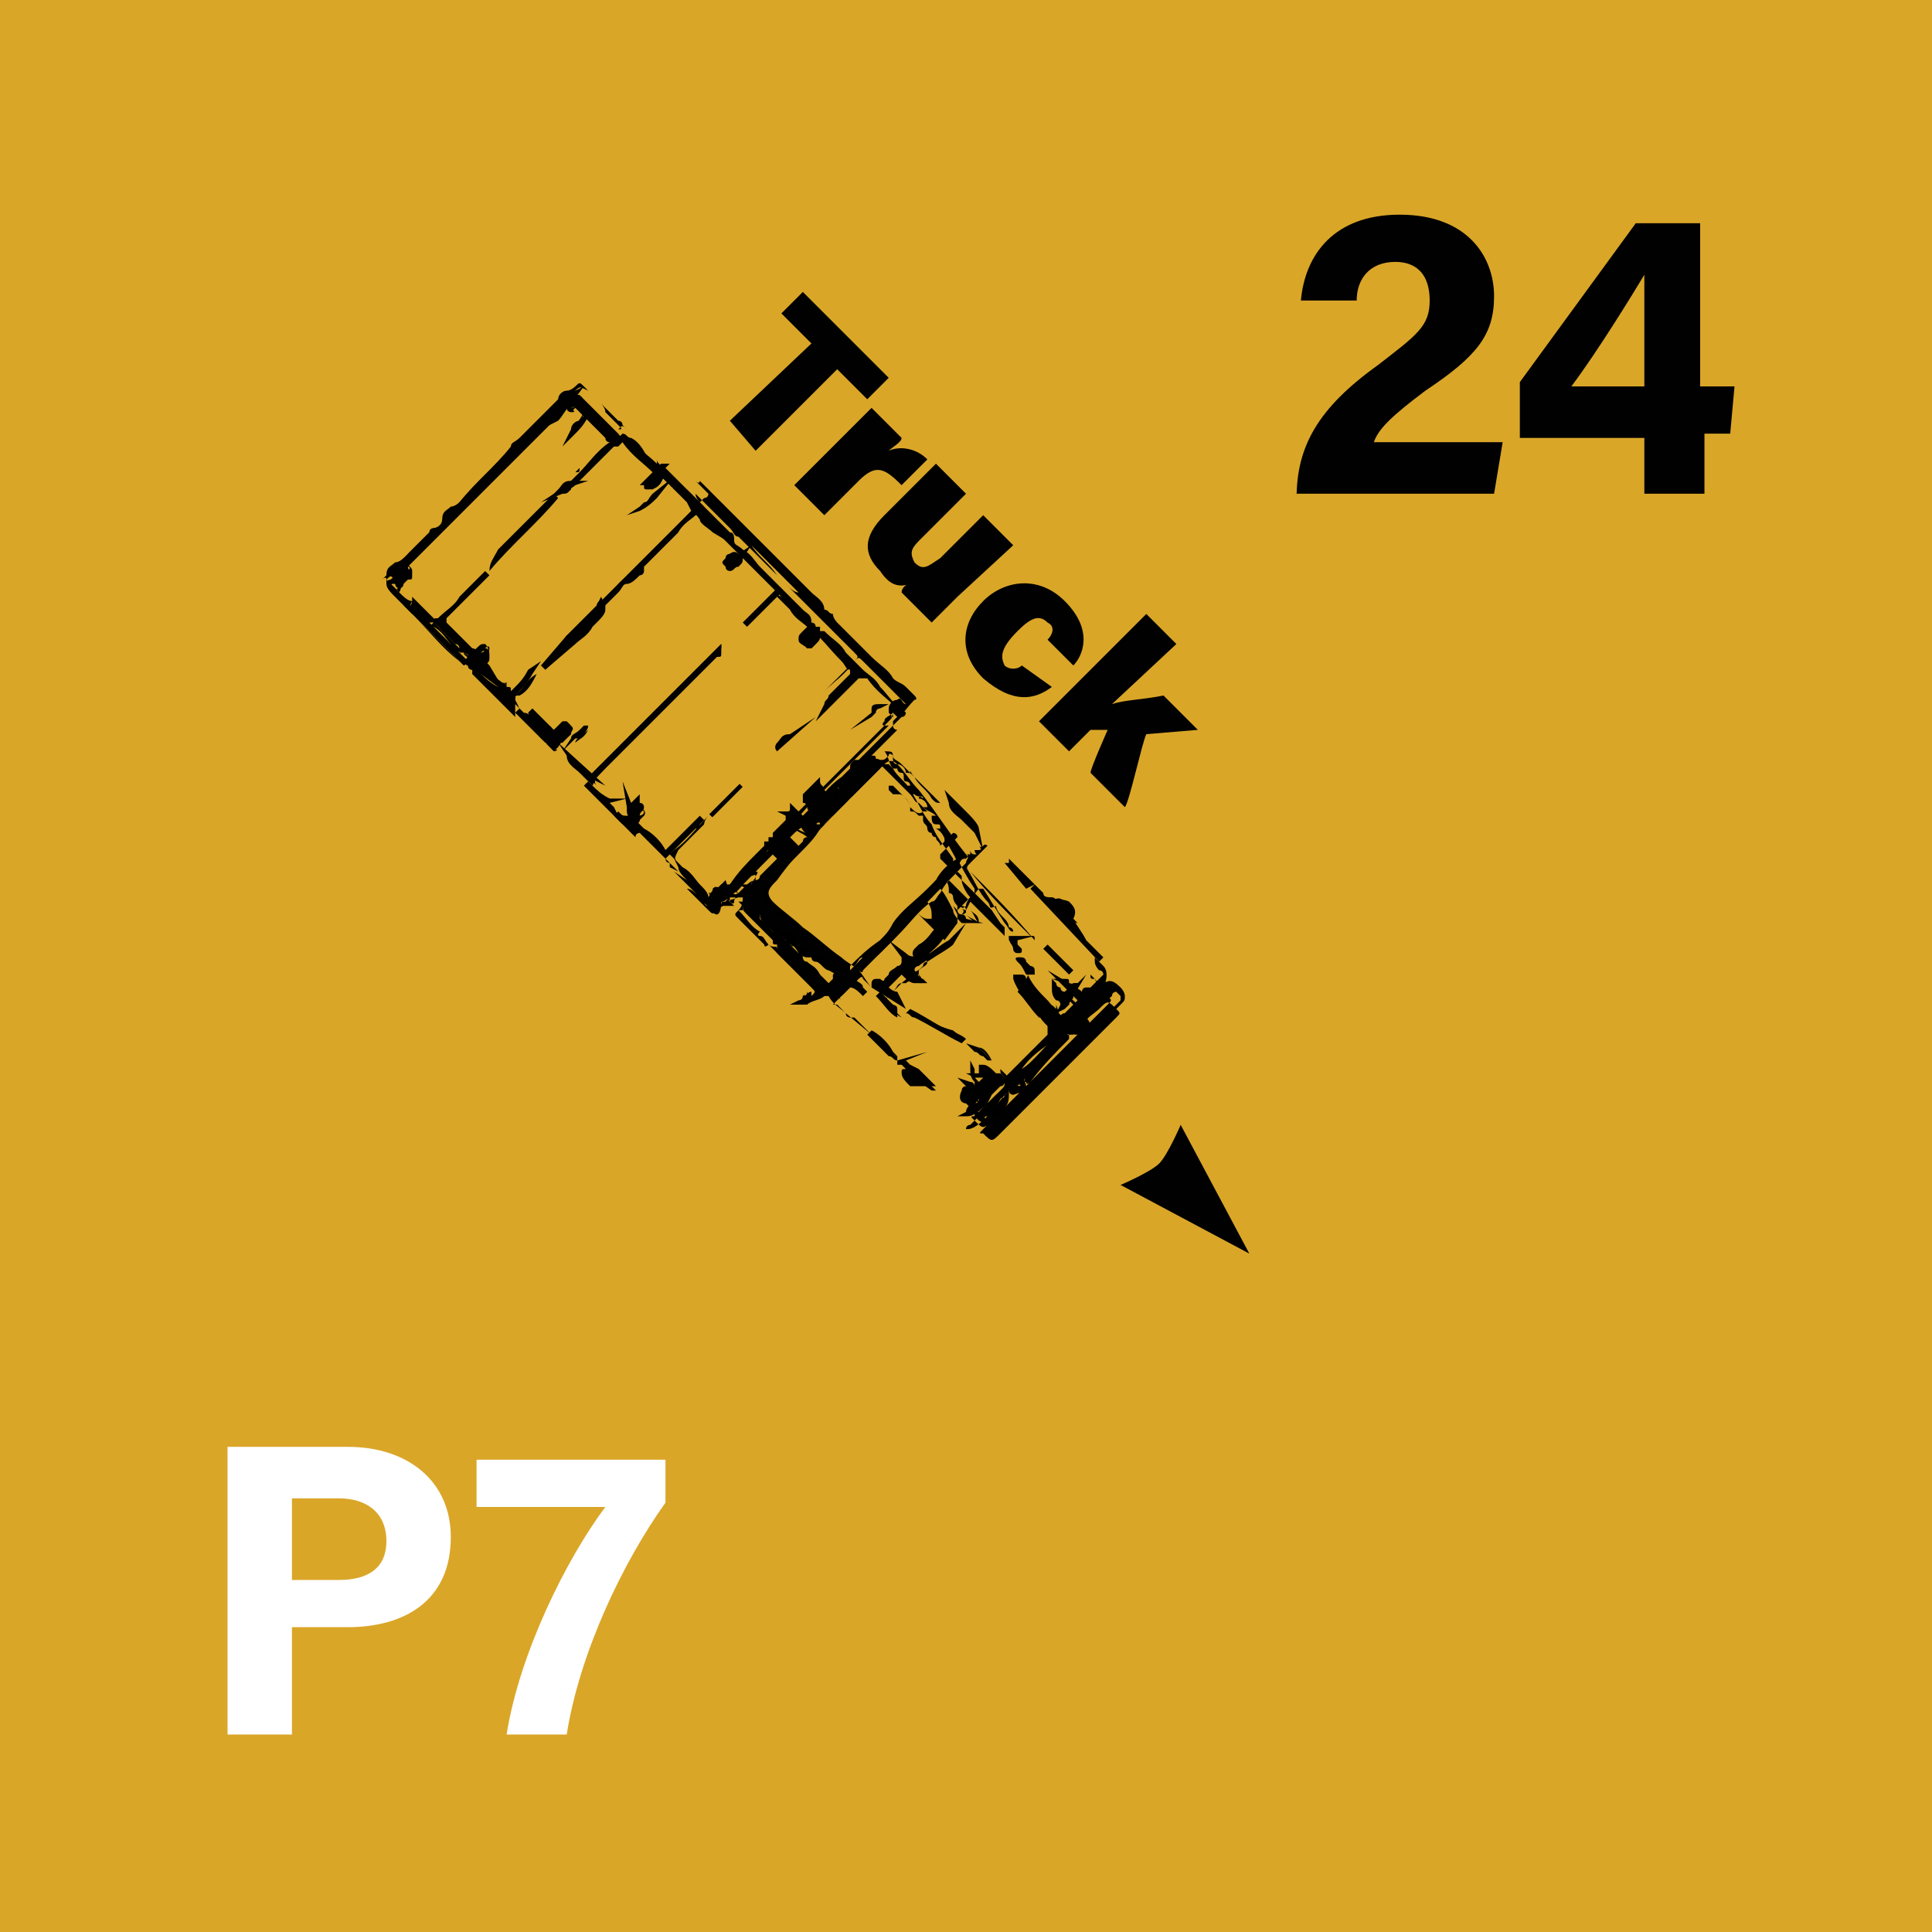<svg version="1.2" baseProfile="tiny" xmlns="http://www.w3.org/2000/svg" viewBox="0 0 45 45" overflow="visible" xml:space="preserve"><path fill="#DAA628" d="M-391.5-4.5h576v99h-576z"/><path fill="none" d="M0 0h45v45H0z"/><path d="M18.7 23.3s.1 0 0 0c.2-.1.3-.1.5-.2l.1-.1c0 .1.1.1.1.1l.4.4.1.1-.3-.3s-.1-.1 0-.1l.4-.4c.1-.1.1 0 .1 0l.2.2c-.1-.1-.2-.3-.3-.4v-.2l.1-.1c-.1 0-.1.1-.2.2 0 0 0 .1-.1.1v-.1c.2-.2.4-.4.7-.6.1-.1.2-.2.3-.4.2-.3.5-.5.8-.8l.2-.2c.1-.2.3-.4.5-.5.1.2.2.4.4.7v.1c-.1.1-.2.2-.2.3-.1.1-.1 0-.2 0h.1s.1 0 .1.1c0 0-.1 0-.1-.1V21c-.1 0-.1.1 0 .1 0 .1.1.1 0 .2.1 0 .1-.1.1 0 .1.1.2.1.3.2 0-.2-.1-.2-.2-.3.1.1.1.2.2.3-.1 0-.2-.1-.3-.2v-.1c.1-.2.2-.4.3-.5h.1c.2.3.3.5.5.8.1.1.1.2.2.2 0 0 0-.1-.1-.1 0 0 0-.1-.1-.2s-.2-.2-.2-.3c-.2.1-.1 0-.2-.1-.2-.2-.3-.5-.5-.8.6.6 1.1 1.1 1.6 1.7 0-.1 0-.1-.1-.1-.5-.5-1-1-1.4-1.5-.1-.1-.1-.1 0-.2l.4-.4c-.1-.1-.1.1-.2 0 0 0 .1.1 0 .1h-.1c0 .1.1.1 0 .1s-.1-.1-.1-.1v.1h-.1s.1 0 0 .1c-.1 0-.1 0-.2.2 0-.2-.1-.3-.2-.5-.1-.1-.1-.3-.3-.4h.1c0-.1 0-.1-.1-.1s-.1-.1-.1-.2h.1c-.1-.1-.2-.1-.3-.2h.1c0-.1-.1-.2-.2-.2 0-.1.1 0 .1 0 0-.1-.1 0-.2-.1-.1 0-.1 0-.1-.1l-.1-.1h.1s0-.1-.1-.1 0-.2-.1-.2-.1-.1-.1-.1h-.1c-.1-.1-.1-.3-.2-.4.2 0 .2 0 .2.2 0 0 0 .1.1.1s.2.1.2.2c.1 0 .1 0 .2.1.1.2.3.3.4.5.1.1.1.1.2.1l-.3-.3-.6-.6c-.1-.1-.2-.1-.2-.2 0 0-.1-.1-.1 0-.1.1-.1.1-.2.1-.2-.1-.2.1-.2.2s-.1.1-.2.2-.2.2-.3.4h-.1c-.1-.1-.2-.1-.2-.2l-.3.3v.1c.1.1.1.2.2.2v.1l-.2.2h-.1s.1 0 0 .1c-.1-.1-.1-.2-.3-.3 0 .1-.1.2-.2.2.1.1.1.2.2.2-.1 0-.2-.1-.3-.1.1.1.2.1.3.2.1 0 .1.1 0 .1l-.1.1c-.1.1-.1.2-.2.2s-.1-.1-.2-.2c-.1 0 0-.1 0-.1l.2-.2-.3.3v.1l.2.2c-.1 0-.2-.1-.2-.2l-.1-.1.2.2s.1.1 0 .1c0 .1-.1 0-.1 0l-.2-.2v.1c.3.3.3.2 0 .5l-.2.2c-.1.1-.1.1-.2.1s0 .1-.1.1c.1 0 .1-.1.2-.1-.1.2-.1.2-.3.2.1 0 0-.1 0-.1 0-.1 0 0 0 0-.1 0-.1-.1-.1.1 0 .1 0 .2-.1.3-.1.1-.1.1 0 .2l.6.6s0 .1.1 0c-.1-.1-.1-.2-.2-.2 0 0-.1 0 0-.1-.2-.1-.3-.3-.5-.5h.1v-.1c.1 0 .1.1.1.1.1.1 0-.1.1 0 0 .1.1.1.1.1h.1c0 .2.2.3.3.4.1.1.2 0 .2.2.1-.1.1 0 .1 0s0 .1.1.1.2.2.2.2.1.1.2.1h.1s0 .1.1.1.2.2.3.2c.2.1.3.2.3.3 0 0 0-.1-.1-.1 0 0 .1.1 0 .1h-.1c0 .1-.1 0-.1 0v.2c-.1 0-.1.1-.2 0s-.2-.1-.3-.3c0-.1-.1-.2-.2-.2s-.1-.2-.2-.2l-.3-.3c0-.1-.1 0-.2-.1l.6.6.4.4c.1.1.1.1 0 .2-.1 0-.1.1-.2.1v-.1c.1-.1 0 0 0 .1 0 0 .1-.1.1-.2.1.2 0 .2-.1.2zm.8-.2c0 .1 0 .1.1.1-.1 0-.1 0-.1-.1 0 0-.1 0 0 0-.2-.1-.1-.1 0 0 0-.1 0-.2 0 0 .1 0 .1 0 .1-.1 0 0-.1 0-.1-.1l.1-.1c0-.1.1 0 .1 0h.1l-.1.1c0 .1-.1 0-.1 0s.1.1 0 .1h-.1s.1.1 0 .1c.1.1.1.1 0 0zm.6-4.8.5-.5c.1-.1.2-.1.3 0 .2.2.3.4.5.6.4.5.7 1 1.1 1.5.1.1 0 .1 0 .2-.6.6-1.2 1.2-1.7 1.8l-.7.7s0 .1-.1 0-.3-.2-.4-.3c-.3-.2-.6-.5-.9-.7-.2-.2-.5-.4-.7-.6 0 0-.1-.1-.1-.2s.1-.2.2-.3c.5-.7 1.2-1.4 2-2.2zm-.4.1c.1.1.2.1.1.2s-.1 0-.1 0c-.1 0-.1-.1-.1-.2v-.1c0-.1 0-.1.1.1-.1-.1 0-.1 0 0zm-.8.6c.1 0 .1-.1 0 0 .2.1.1.1 0 0v.1c-.1 0 0 0 0-.1zm.7-.4s-.1 0 0 0c0-.1 0-.1 0 0 0 0 .1 0 0 0 0 .1 0 0 0 0z"/><path fill="#010101" d="m20.3 24.1-.4-.4h-.1s-.1 0-.1-.1c-.1-.1-.3-.2-.4-.4h-.1c-.1.1-.3.1-.4.2h-.4l.2-.1s.1 0 .1-.1c.1 0 .1-.1.2-.1v.1s.1 0 .1-.1l-.3-.3-.1-.1-.5-.5V22c-.1 0-.1 0-.1-.1l-.2-.2-.4-.4c-.1-.1-.1-.1-.1-.2l-.1-.1h.1s0-.1.1-.1H17l.4-.2-.2-.1H17.5s0-.1.1-.1c0 0 .1 0 .1-.1l.1-.1.1-.1.1-.1.1-.1-.1-.1s-.1 0-.1-.1l-.1-.1v-.1h.1v-.1h.1v-.1l.1-.1.2-.2V19l-.2-.1h.2c.1 0 .1 0 .1-.1v-.1l.1.1.2.2h.1l.1-.1c-.1 0-.1-.1-.1-.1s0-.1-.1-.1v-.2l.3-.3.1-.1v.1c0 .1.1.1.1.2l.1.1.1-.1.2-.2.1-.1.1-.1v-.1c0-.1 0-.1.1-.2h.2v-.1h.2c.1 0 .1 0 .1.1l.1.1.1.1.4.4.2.2c.1.1.1.2.2.2l.1.1.1.1h-.1c-.1.1-.2 0-.3-.1 0-.1-.1-.2-.2-.3l-.2-.2h-.1v.1l.1.1h.1c.1 0 .1 0 .2.1 0 0 .1.1.1.2v.1c.1 0 .1 0 .2.1h.1v.1c0 .1.1.1.1.2 0 0 0 .1.1.1 0 0 0 .1.1.1 0 .1.1.1.1.2l.1-.1V19.3l.1.2.1-.1s.1 0 .1.1l-.1.1-.3.3v.1l1.2 1.2.2.3.1.1v.2l-.1-.1-1-1-.4-.4c.1.1.2.3.2.4v.1s.1 0 .1.1.1.2.1.2v.1s0 .1.1.1.1.1.1.1l.4.1h-.5c-.1-.1-.2-.2-.2-.3-.1-.2-.2-.4-.3-.5 0-.1-.1-.1-.1-.2-.1.1-.1.2-.2.3 0 0 0 .1-.1.1.1.1.2.2.2.4v.1h-.1c-.1 0-.2-.1-.3-.2l.7.7.3-.4v-.2h-.1.1l-.1-.2.1.1.2-.2.1-.1c-.1-.1-.2-.3-.2-.4v-.1l-.1-.1c-.2.2-.3.3-.4.5-.1.1-.1.2-.2.2-.3.2-.5.5-.8.8l-.1.1-.3.3c-.1.1-.3.2-.4.3l-.1.1s0 .1-.1.1v.1c.1.1.2.1.2.2l.1.1-.1.1c-.1-.1-.2-.2-.3-.2l-.4.4h.1l.2.2.6.5zm-.6-1.2zm.1 0zm-1.4-.9c.1 0 .1.1 0 0l.2.2c.1 0 .1.1.1.1s0 .1.1.1c.1.1.2.1.3.3l.1.1.1.1.1-.1v-.1l.1-.1s-.1 0-.1-.1l-.1-.1c-.1-.1-.1-.1-.2-.1 0 0-.1 0-.1-.1h-.1l-.2-.1s-.1-.1-.1-.2l-.1-.1-.1.1v-.1s0-.1-.1-.1h-.1l-.3-.3h-.1v-.1h-.1v.1l.3.3h.1c.1 0 .1.1.2.1v.1l.1.1h-.1c0-.1.1-.1.1 0zm1 .8zm.5 0s0-.1 0 0c-.1-.1-.1-.1 0 0-.1-.1-.1-.1 0 0-.1-.1-.1-.1 0 0-.1 0-.1 0 0 0-.1 0 0 0 0 0zm-.4-.2c.1 0 0 0 0 0s0 .1 0 0zm.3 0zm-1.2-2.7-.7.7c-.1.1-.1.2-.1.3v.1c.1.1.2.1.2.2.2.1.3.2.5.4.2.1.3.3.5.4l.3.3c.1.1.2.1.3.2.1 0 .1.1.2.1l.3-.3.4-.4c.6-.6 1.2-1.2 1.7-1.8V20c-.2-.3-.4-.5-.5-.8-.2-.2-.3-.5-.5-.8-.1-.2-.3-.3-.4-.5l-.1-.1h-.1s-.1 0-.1.1l-.3.3-.2.2-.5.5-.4.4.4.1-.4-.1c-.1.2-.3.4-.5.6l.2.1-.2-.1zm.3 2.1zm0 0zm0 0zm3.6-.6zm.7-.2zm-.7-.1zm-4.8-.1zm-.1-.1s.1 0 0 0c.1 0 .1 0 0 0 .1 0 .1 0 0 0zm5.3-1.2zm-4.5-.2.1.1.1.1.1-.1s0-.1.1-.1l.1-.1.1-.1c-.1 0-.1-.1-.2-.1-.2.1-.3.2-.4.3zm0 0zm.6-.3h.1s0-.1-.1 0c.1-.1.1-.1 0 0 0-.1 0 0 0 0zm2.8-.1zm-.2-.3c.1 0 .1 0 0 0 .1 0 .1 0 0 0zm-2.3-.3.1.1.1.1.1-.1s-.1 0-.1-.1v-.2c-.1.2-.1.2-.2.2zm0 .1zm.4-.1zm-.2-.2c0 .1.1.1.1.2l-.1-.2c.1.1.1.1 0 0 .1.1.1.1 0 0 .1 0 .1 0 0 0zm.2.2zm1.5-.3zm0-.2.1.1c-.1-.1-.1-.2-.1-.1l-.1-.1.1.1c-.1 0-.1 0 0 0-.1 0-.1 0 0 0zm-.5-.3c.1 0 .1 0 .1.1 0-.1 0-.1-.1-.1.1 0 .1 0 0 0 .1 0 0 0 0 0zm-.1 0z"/><path d="M14 14.1c.1 0 .1-.1.2-.2s.2-.3.4-.4l.3-.3.6-.6c.2-.2.4-.5.7-.7 0 0 0-.1.1-.1v-.1s-.1-.1-.1-.2l1 1c-.1 0-.1-.1-.2-.2l1.1 1.1c-.2-.3-.4-.4-.6-.7l1.1 1.1c-.1 0-.2-.1-.3-.2l.6.6.8.8.2.2c.1.1.1.1 0 .2l-.6.6-.1.1c.2-.2.5-.4.7-.7.1-.1.1-.1.2 0l.7.7.3.3c-.1 0-.1-.2-.2-.1-.1 0-.2.1-.2.2v.1c.1.1.1.1 0 .2l-1.8 1.8-1.3 1.3c-.2.2-.4.4-.6.7 0 0-.1.1 0 .1 0-.1.1-.1.2-.2.5-.5 1.1-1.1 1.6-1.7l1.1-1.1.9-.9c.2-.1.3-.3.5-.5.1 0 0-.1 0-.1l-.9-.9-.9-.9 1.6 1.6c-.1-.1-.2-.1-.3-.2-.1-.2-.3-.3-.5-.5l-.8-.8s-.1-.1-.1-.2c-.1 0-.1-.1-.2-.1 0-.2-.2-.3-.3-.4l-.8-.8-.6-.6-.3-.3-.3-.3-.3-.3-.3-.3s0 .1-.1 0L16 11l.3.3.2.2s0 .1-.1.1c-.7.7-1.3 1.4-2 2-.3.5-.4.5-.4.5zm6.8 2.5c0 .1-.1.1 0 .1v-.1l.1.1-.2.2h-.1s-.1 0 0-.1c0-.1.1-.1.2-.2zM19 14.5c-.2-.1-.4-.3-.4-.4.1.2.2.3.4.4z"/><path fill="#010101" d="M17.1 21.1h-.3c0-.1 0-.1.1-.1l.5-.5.2-.2c.2-.2.4-.5.7-.7l.6-.6c.4-.5.9-.9 1.4-1.4l.5-.5.1-.1s-.1 0-.1-.1v-.1l.2-.2-.1-.1c-.2-.2-.5-.4-.7-.7H20l-.5.5-.2.2-.3.3.2-.4c0-.1.1-.1.1-.2l.5-.5v-.1c-.1 0-.1-.1-.2-.2-.3-.3-.5-.6-.8-.8-.1-.1-.3-.2-.4-.4l-.2-.2-.2-.2.2.1-.2-.2-1.1-1.1-.6-.6h-.1c-.1.1-.3.2-.4.4l-.3.3-.5.5v.1s0 .1-.1.1c-.1.1-.2.2-.3.2-.1 0-.1.1-.2.2l-.2.2-.1.1-.1.1v.2l-.1-.3s0-.1.1-.1l.7-.7 1.4-1.4-.1-.2-.1-.1-.2-.2-.1-.2.2.1c.1 0 .1.1.2.2v-.1l.2.2.2.2.1.1.2.2.1.1.2.2c.1 0 .1.1.1.2s.1.1.2.2c.2.1.3.3.4.4l.1.1.2.2.6.6.1.1c.1.1.2.1.2.3 0 0 .1 0 .1.1h.1v.1h.1c.2.2.4.3.5.5l.4.4c.1.1.3.2.4.4.2.2.3.4.5.5l.1.1s0 .1-.1.1l-.3.3-.2.2-.4.4-.5.5c-.3.2-.5.5-.7.7l-.3.3c-.2.2-.4.4-.6.7-.3.3-.6.7-1 1l-.1.1.2.2zm3.6-4.3zm.3-.2z"/><path d="M23.9 22.6c.1.3.3.5.5.7.1.1.2.3.4.4.1 0 0 .1 0 .1 0 .1.1-.1.1.1 0 0 0 .1.1.1v.1h-.1l-.1-.1c0 .1.1.1.1.1v.1c-.3.3-.6.6-.9 1-.1.1-.1 0-.1 0-.1 0 0-.1 0-.1l.9-.9.1-.1-.6.6-.5.5c-.1.1-.1.1-.2 0l-.3-.3c0 .1 0 .1.1.2h.1c.1.1.1.1 0 .2l-.4.4H23c-.1-.1 0-.1 0-.1.1 0 0-.1.1-.2 0 0 .1-.1.2-.1s.1-.1.1-.1 0-.1-.1-.1-.1-.1-.2-.1l.1.1c.1 0 .2.1 0 .2-.1 0-.1.1-.2.2h-.1c-.1-.1-.1-.2-.1-.3 0 .1 0 .2.1.3 0 .1.1.1 0 .2-.1 0-.1-.1-.2-.1l.2.2s.1 0 0 .1l-.3.3s-.1 0-.1.1c.1 0 .2 0 .5-.3-.1 0-.1.1-.2.1l-.1.1.8-.8-.5.5c.2-.1.3-.3.5-.5 0 .2 0 .3-.1.4l-.5.5c-.1.1-.1.1 0 .1.2.2.2.2.4 0l2.7-2.7c.1-.1.1-.1 0-.2-.2-.2-.2-.2-.4 0-.1.1-.3.2-.4.4-.1.1-.2.2-.5.2l.5-.5c.1-.1.2-.2.3-.4.1-.1.1-.2 0-.4l-.1-.1c0 .1 0 .1.1.1.1.1.1.2 0 .4l-.1.1s0 .1-.1 0c0 0-.1 0-.1.1s-.1.1-.1 0c-.1-.1-.2-.2-.3-.2l.2.2c.1.1.1.1 0 .1l-.3.3.4-.4.1-.1v.1l-.6.6c0-.1.1-.1.1-.2 0 0-.1 0-.1.1-.1.1-.1.1-.2 0 0-.1-.1-.2-.2-.2-.2-.2-.3-.4-.5-.6.3-.4.3-.5.2-.5.1 0 0 0 0 0zm-.3 2.6c0-.1.1-.2 0-.2.1 0 .1.1.1.1-.1.1 0 .1 0 .1.1.1.1.2-.1.2h.1c.1-.1.1-.1 0-.2s-.1-.1 0-.2c.4-.3.7-.7 1-1 .1-.1.1-.1.2 0s.2.1.2 0c.1-.1 0-.2-.1-.3l.5-.5c.2-.2.1-.1.3 0 .1.1.1.1 0 .2l-2.7 2.7c-.2.2-.2.2-.4 0-.1-.1-.1-.1 0-.1l.5-.5s.1-.1.1 0 .1.1.1 0c.2-.2.2-.2.2-.3zm1.4-1.4c.1.1.2.1.3.2 0 0 0 .1-.1 0-.1 0-.1-.1-.2-.1-.1-.1-.1-.1 0-.1 0-.1.1-.1.2-.1v.1H25zm-2.1 1.5c.1-.1.1-.3.3-.3l-.3.3z"/><path fill="#010101" d="M23.1 26.3c-.1 0-.1-.1-.3-.2l-.1-.1c0-.1 0-.1.1-.1l.2-.2.3-.3c.1-.1.1-.1.1-.2l-.1.1-.2.2-.1.2c-.3.3-.4.3-.5.3h-.2l.2-.1c0-.1.1-.2.2-.2 0 0 .1 0 .1-.1l-.2-.2-.1-.1-.2-.2.3.1c.1 0 .1.1.1.1v-.1c-.1-.1-.1-.2-.1-.3v-.2l.1.2v.1c0 .1 0 .1.1.2l.1-.1h-.2l-.2-.1H22.8v-.2h.1c.1 0 .2.1.3.2h.1l.1.1.3-.3.1-.1.4-.4.2-.2v-.2c-.1-.1-.2-.2-.2-.3l-.1-.1c-.2-.2-.4-.4-.5-.7v-.1h.2c.1 0 .1.1.1.1.1.2.2.3.4.5l.1.1c.1 0 .1 0 .2.1v-.1l.1.3s0-.1.1-.1l.3-.3-.2-.2-.1-.1-.4-.4.5.3c.1.1.2.1.3.2 0 0 0-.1.1-.1h.1l.1-.1.1-.1.1-.1s0-.1-.1-.1c0 0-.1-.1-.1-.2v-.1l.1.1.1.1c.1.1.1.3 0 .5-.1.1-.2.3-.4.4l-.4.4.1-.2c.1 0 .2-.1.3-.2.1-.1.2-.2.2-.3l.1-.1c.2-.2.3-.2.5 0 0 0 .1.1.1.2s0 .1-.1.2L24 25.5l-.6.6c-.2.2-.2.2-.3.2zm-.2-.3c.1.1.1.1.2.1l.1-.1.6-.6h-.1l-.1.1s-.1 0-.1-.1l-.2.2c-.1.2-.2.3-.4.4zm0-.6s-.1 0 0 0zm0 0zm.8-.2v.1c.1 0 .1 0 0-.1zm.1-.1c.1 0 .1 0 0 0 .1.1.1.2.1.2l1.2-1.2c-.1 0-.1 0-.2-.1-.3.4-.7.8-1.1 1.1.1 0 .1 0 0 0zm-.7.1zm.5-.1zm-.3-.1v.1-.1zm.5-.1c.3-.2.5-.4.7-.6l.3-.3s0 .1-.1.1l-.1.1c-.3.2-.6.4-.8.7zm1-.9zm.5-.3c.1.1.1.2.1.3l.6-.6.1-.1v-.1l-.1-.1s-.1 0-.1.1l-.6.5zm-.1.1zm.4-1z"/><path d="M9 13.5c.1-.1.1-.1.2 0 0 .1.1.1.1.2v-.1c-.1-.2-.1-.2 0-.4l1.3-1.3 1.5-1.5 1.3-1.3c.1-.1.1-.1.3 0l.3.3s.1.1.1.2l-.3-.3.4.4.2.2c.1.1.1.1 0 .1l-.9.9-.1.1c.1 0 .1 0 .1-.1l.9-.9c.1-.1.1-.1.2 0l-.3-.3.2.2c0-.1-.1-.1-.1-.1l-.8-.8c-.1-.1-.1-.1-.2 0 0 0-.1.1-.2.1s-.2.1-.2.2l-.1.1-.8.8c-.1.1-.2.1-.2.2-.4.5-.8.8-1.2 1.3 0 0-.1.1-.2.1-.1.1-.2.1-.2.3 0 .1-.1.2-.2.2 0 0-.1 0-.1.1l-.6.6s-.1.1-.2.1c-.1.1-.2.1-.2.3l-.1.1c.1-.1.1 0 .1 0zm4-4-.9.9.9-.9zm-2.9 2.9-.4.4c0-.1.2-.3.4-.4zm1.7-1.8-.4.4c.1-.1.3-.2.4-.4z"/><path fill="#010101" d="m9.3 13.8-.2-.2H9c0-.1.1-.1.1-.1l.1-.1c0-.1.1-.2.1-.3l.1-.1s.1 0 .1-.1l.1-.1.4-.4.1-.1c.1 0 .2-.1.2-.1 0-.2.1-.3.2-.3 0 0 .1 0 .1-.1l.4-.4c.3-.3.6-.5.8-.8l.1-.1s.1 0 .1-.1l.6-.6.2-.2.1-.1c.1-.1.2-.2.3-.2h.1l.1-.1c.1 0 .1 0 .2.1l.5.5.3.3s.1.1.1.2l-.1.1h-.1l-.6.6-.3.3s-.1.1-.2.1h-.1l.1-.1.1-.1.2-.2c.2-.2.4-.5.7-.7-.1 0-.1-.1-.1-.1l-.1-.1-.3-.3-.2-.2-.1-.1-.1-.1-.1.1-.6.6-.7.7-.8.8-.6.6-1.3 1.3c-.1.1-.1.1 0 .3.1-.2.2-.2.1 0zm-.2-.5z"/><path d="M16.9 21c-.1 0-.1 0 0 0-.1.1-.2.1-.3 0h-.1v.1s-.1 0-.1-.1v-.1c-.2-.2-.4-.5-.6-.7l.3.3.3.3s.1.1 0 .1h-.1c-.1-.1-.2-.2-.3-.2l.5.5c.1.1.1.1.2 0s.2-.1.2-.2c.3-.1.4-.1.6-.4 0-.1.1-.1.1-.2 0 0 .1-.1 0-.1v-.1l.1-.1c-.2.3-.5.5-.8.9-.1 0 0 0 0 0zm.4-.3c-.1.1-.2.2-.2.3 0 0 0 .1-.1 0v-.1l.5-.5s0-.1.1 0v.1c-.1 0-.2.1-.3.2z"/><path fill="#010101" d="M16.7 21.3s-.1 0-.1-.1c-.1-.1-.3-.2-.4-.4l-.1-.1-.4-.4.3.2c-.1-.1-.2-.2-.2-.3l-.1-.2.2.2c.2.1.3.3.4.4.1.1.2.2.2.3h.1l-.1-.1H16.8l.6-.6.2-.2.4-.4-.3.5c0 .1-.1.1-.1.1v.1s0 .1-.1.1l-.1.1c-.2.2-.2.3-.4.3l.4.1h-.5c0 .1-.1.1-.1.1 0 .3-.1.3-.1.3zm-.1-.2c.1.1.1.1 0 0 .1.1.1 0 .1 0l.1-.1c0 .1-.1.1-.2.1.1 0 .1 0 0 0 .1 0 0 0 0 0z"/><path d="m24.1 20.7 1.5 1.5-.3-.3c-.2-.1-.3-.3-.4-.5v-.1c.1-.1 0-.2-.1-.3-.1-.1-.2-.1-.3 0-.1-.1-.3-.1-.4-.2.2.1.1 0 0-.1zm.6.5s0-.1 0 0c.2 0 .2.1.3.1v.1c0 .1.1.1.1.1l-.5-.5c0 .1 0 .2.1.2z"/><path fill="#010101" d="M25.6 22.4 24 20.7l.1-.1.1.1.1.1c0 .1.1.1.2.1 0 0 .1 0 .1.1.1-.1.3 0 .3 0 .1.1.2.2.1.4.1.2.2.3.3.5l.2.2.1.1.1.1-.1.1zm-.7-1zm0 0zm0-.2.1.1-.1-.1z"/><path d="m13.6 18 .3.3c-.1-.1 0-.2.1-.3.9-1 1.9-1.9 2.8-2.9V15l-.5.5-2.5 2.5c0 .1 0 .1-.2 0 .1 0 .1 0 0 0z"/><path fill="#010101" d="m13.8 18.3-.3-.3.1-.1.1.1v.1l2-2 .4-.4.4-.4.3-.3v.2c0 .1 0 .1-.1.1L14 18l-.1.1-.1.2z"/><path d="M9.6 14c0 .1-.1.1 0 .2h-.1l1.2 1.2c-.4-.3-.7-.7-1.1-1.1h.2c0-.1-.1-.2-.2-.3z"/><path fill="#010101" d="m10.8 15.5-1.4-1.4h.2v-.2l.6.6H10l.4.4.5.5h.1l-.2.1zm-1.1-1.3z"/><path d="M21.5 22.9c0-.1-.1-.2-.1-.2v-.1c.1-.1.2-.1.2-.2 0 0-.1 0-.1.1-.1.1-.2.2-.4.1.1.2 0 .2-.1.3-.1 0-.1.1-.2.2s-.1.2-.3.1h-.1c.2.1.3.2.5.3 0-.1-.1-.1-.2-.1s-.1-.1 0-.2l.3-.3h.1c.1-.1.2 0 .4 0-.1 0-.2 0-.2-.1 0 0-.1 0 0-.1h.1s0 .1.1.2z"/><path fill="#010101" d="m21.1 23.5-.8-.5v-.1s0-.1.1-.1h.1s.1.1.1 0l.1-.1c0-.1.1-.1.2-.2.1 0 .1-.1.1-.1v-.1l-.3-.4.4.3c.1.1.2.1.3 0h.1l.2-.1-.1.2c0 .1-.1.1-.2.2 0 0-.1 0-.1.1.1.1.1.2.2.2l.1.1H21.3c-.1 0-.2-.1-.3-.2l-.3.3s.1.1.2.1l.2.4zm-.6-.4zm.6-.5z"/><path d="M12 16.3c0-.1 0-.1.1-.1.2-.1.3-.3.4-.5-.2.1-.3.3-.4.4-.1.1-.1.1-.2 0s0 0-.1 0v-.2c-.1 0 0 0 0 .1h-.2l-.4-.4.8.8c0-.1-.1-.1-.1-.1s-.1 0 0-.1c-.1 0 0 0 .1.1-.1 0 0 0 0 0z"/><path fill="#010101" d="m12 16.7-1-1 .1-.1c.1.1.3.3.5.4 0-.1.1-.1.1-.1s.1 0 .1.1c.1 0 .1 0 .1.1l.1-.1c.1-.1.2-.2.3-.4l.3-.2-.2.3c-.1.2-.3.4-.4.5v.1l.1.2-.1-.1s-.1 0-.1-.1l.1.1v.3zm-.3-.5z"/><path d="M13 11.6c-.6.5-1.1 1.1-1.6 1.7.5-.6 1-1.2 1.6-1.7z"/><path fill="#010101" d="M11.4 13.3c0-.2.1-.3.2-.5l1.3-1.3.1.1c-.5.6-1.1 1.1-1.6 1.7z"/><path d="M10.8 15.2c0-.1 0-.1-.1-.1l-.5-.5c-.1-.1-.1-.1 0-.2l.7-.7.3-.3-.4.4-.7.7c-.1.1-.1.1 0 .1.2.1.3.3.4.4 0 .1.1.1.1.2.1 0 .2-.1.2 0z"/><path fill="#010101" d="m11 15.3-.2-.1h-.1v-.1s0-.1-.1-.1l-.4-.4-.1-.1c0-.1 0-.1.1-.1.2-.2.4-.3.5-.5l.2-.2.3-.3.1-.1.1.1-.1.1-.2.2-.4.4-.3.3v.1l.5.5.1.1v.2z"/><path d="M16.5 19c-.3.3-.5.6-.8.8-.1.1-.1.1-.2 0l-.5-.5.8.8c-.1-.1-.1-.1 0-.3l.6-.6s0-.1.1-.2z"/><path fill="#010101" d="m15.8 20.3-.9-.9.1-.1c.2.1.4.3.5.5l.3-.3.5-.5.1.1-.1.1s0 .1-.1.1l-.3.3-.3.3-.1.1s0 .1.1.1v.1l.2.1z"/><path d="M21.2 24.9c0 .1.2.1.2.2-.2 0-.2-.1-.2-.2-.1 0-.1-.1-.1 0v.1c0 .1.2.3.2.2h.3c-.2-.1-.3-.1-.4-.3z"/><path fill="#010101" d="M21.5 25.3H21.2c-.1-.1-.2-.2-.2-.3 0-.1 0-.1.1-.1h.1v-.1l.2.1.3.3.1.1h-.3z"/><path d="M21.5 22c-.1 0-.1.1-.2.1v.1s.1.1.1 0c.2-.2.5-.4.6-.6v-.2h-.1c-.1.3-.2.5-.4.6.1 0 .1 0 .1-.1.1-.1.2-.2.3-.4 0 0 0-.1.1 0v.1l-.6.6h-.1v-.1c.2 0 .2 0 .2-.1z"/><path fill="#010101" d="M21.4 22.4c-.1 0-.1 0-.1-.1-.1-.1 0-.2 0-.2l.1-.1c.2-.1.3-.3.4-.4v-.1l.1-.1h.1c.1.1.1.2.1.2-.1.3-.3.5-.7.8.1 0 .1 0 0 0z"/><path d="M21.2 23.5c.4.3.8.5 1.3.7-.5-.2-.9-.5-1.3-.7z"/><path fill="#010101" d="M22.4 24.3c-.4-.2-.7-.4-1.1-.6-.1 0-.1-.1-.2-.1l.1-.1c.3.2.6.4 1 .5.1.1.2.1.3.2l-.1.1z"/><path d="M14.6 10.2c.2.3.5.5.8.8 0 0 0 .1.1 0 0 0 0-.1-.1-.1 0 0-.1 0 0 0 0-.1-.1-.1-.1-.2v.1c-.2-.2-.5-.4-.7-.6.1.1.3.3.5.4-.2-.1-.3-.2-.5-.4z"/><path fill="#010101" d="M15.4 11.1c-.1 0-.1 0 0 0-.1-.1-.1-.1-.2-.1-.2-.2-.5-.4-.7-.7l-.1-.1.1-.1c.1 0 .1.1.2.1.2.1.3.3.4.5v-.1.1s.1 0 .1.1c.1 0 .1.1.1.1v.1c.2.1.2.1.1.1.1 0 0 0 0 0zm0-.1z"/><path d="M22.5 25.4c-.1 0-.1 0-.1.1s.1.2.2.2.1-.1.2-.1c0 0-.1-.2-.3-.2.1.1 0 .1 0 .2-.1-.1 0-.1 0-.2z"/><path fill="#010101" d="m22.6 25.8-.1-.1c-.1 0-.2-.1-.1-.3 0 0 0-.1.1-.1h.1c.1 0 .2.1.2.2v.1c-.1.1-.1.2-.2.2zm0-.2s.1 0 0 0c.1 0 .1 0 .1-.1 0 .1 0 .1-.1.1z"/><path d="M13.2 16.9c-.1 0-.1 0 0 0-.1-.1-.3.1-.3.2s0 .1.1.2h.1l.2-.2c-.1-.1-.1-.1-.1-.2 0 .1-.1.2-.2.3-.1 0-.1 0-.1-.1h.1c.1 0 0 0 0-.1s-.1 0-.1 0c.1 0 .1 0 .3-.1h-.1.1z"/><path fill="#010101" d="M13 17.3c-.1 0-.1 0 0 0-.1-.1-.2-.2-.2-.3v-.1l.1.1.2-.2h.1l.1.1c.1.1 0 .1 0 .2-.1.1-.2.1-.3.2z"/><path d="M17.1 13.1c.1-.1.1-.1 0-.2H17c0 .1-.1.1-.1.2s0 .1.1.1h.1c-.1 0 0 0 0-.1zm.1-.1c0 .1-.1.1-.1.2 0 0 0 .1-.1 0 0 0-.1 0-.1-.1.1 0 0-.1.1-.1.1.1.1 0 .2 0z"/><path fill="#010101" d="M17 13.3s-.1 0-.1-.1c-.1-.1-.1-.1 0-.2 0-.1.1-.1.1-.1s.1-.1.2 0l.3-.2-.2.3c0 .1 0 .1-.1.2-.1 0-.1.1-.2.1zm.1-.4c0 .1 0 .1 0 0 0 .1 0 .1 0 0 0 .1 0 .1 0 0 0 .1 0 .1 0 0 0 .1 0 .1 0 0z"/><path d="M11.1 15.1s0 .1 0 0c-.1.1-.1.2-.1.3.1.1.1.1.2 0l.1-.1c.1-.1.1-.2 0-.3-.1 0-.1 0-.2.1.1 0 0 0 0 0zm.1.1c-.1 0-.1 0-.1.1l.2-.2c.1-.1.1 0 .1 0 0 .1-.1.3-.2.3-.1-.1 0-.1 0-.2z"/><path fill="#010101" d="M11.1 15.5s-.1 0-.1-.1l-.1-.1c0-.1.1-.1.1-.1l.1-.1s.1-.1.2 0c.1 0 .1.1.1.2s0 .1-.1.2h-.2c.1 0 .1 0 0 0zm.1-.3c.1 0 .1-.1 0 0 .1-.1.1-.1 0 0 0-.1 0-.1 0 0z"/><path d="M18.8 14.8c-.1.1-.1.2 0 .3h.1l.1-.1c.1-.1.1-.1 0-.2-.1-.2-.1-.1-.2 0zm.2 0c0 .1-.1.1-.1.2 0 0-.1.1-.1 0-.1 0 0-.1 0-.1 0-.1.1-.1.1-.1s-.1 0 0 .1c0 0 0-.1.1-.1z"/><path fill="#010101" d="M18.8 15.1c-.1-.1-.2-.1-.2-.2s0-.1.1-.2l.1-.1c.1 0 .1 0 .2.1l.1.1c0 .1 0 .1-.1.2l-.1.1h-.1c.1 0 .1 0 0 0zm0-.2c.1 0 .1 0 0 0 .1 0 0 0 0 0z"/><path d="M13.3 9.3s0 .1 0 0c-.1.1-.1.2-.1.2.1.1.1.1.2 0l.1-.1c.1-.1.1-.1 0-.2-.1 0-.1.1-.2.1zm.2 0c0 .1-.2.1-.1.1.1.1.1-.1.1 0 0 0-.1.1-.2.1 0 0 0 .1 0 0 0 0-.1-.1 0-.1 0 0 .1-.1.2-.1z"/><path fill="#010101" d="M13.3 9.6s-.1 0-.1-.1l-.1-.1c0-.1 0-.1.1-.1l.1-.1h.2l-.1.1v.1s0 .1-.1.1c.1.1.1.1 0 .1z"/><path d="M14.8 19.4c0-.1-.1-.1 0-.1.1-.1.1.1.2.1l-.3-.3c-.1 0-.1 0-.3-.1l.3.3s0-.1-.1-.2c.1 0 0 .2.2.3z"/><path fill="#010101" d="m14.8 19.5-.2-.2-.3-.3.1-.1c.1.1.1.1.2.1h.1l.2.2.2.2h-.2s-.1 0-.1.1z"/><path d="M14 14.1c-.2.1-.3.3-.4.4l-.3.3c.2-.1.3-.2.4-.4.1 0 .3-.1.3-.3z"/><path fill="#010101" d="m13 15.1.2-.3.3-.3.1-.1.3-.3.1-.2.1.2v.1c0 .1-.1.2-.2.3l-.1.1c-.1.2-.3.3-.4.4l-.4.1z"/><path d="M13 17.3c-.1.1-.1 0 0 0-.2-.3-.4-.5-.6-.6 0 0-.1-.1-.2-.1.1.1.2.3.3.4.1.1.1.1.1.2.2.1.3.1.4.1-.1.1 0 .1 0 0z"/><path fill="#010101" d="m12.9 17.5-.1-.1c-.1-.1-.1-.1-.1-.2s0-.1-.1-.1V17c-.1-.1-.2-.2-.3-.4l.1-.1.1.1.3.3c.1.1.1.2.2.2h.2l-.2.3-.1.1c.1-.1.1 0 0 0z"/><path d="M10.8 15.2c0 .1.2.1 0 .2h.1s-.1.1 0 .1v-.1s.1.1 0 .1c0 0 0 .1.1.1.1-.1.1 0 .2 0-.1-.1-.2-.3-.4-.4z"/><path fill="#010101" d="m11.7 16-.5-.3H11v-.1s-.1 0-.1-.1l-.1-.1.1-.1v-.2h.1c.1 0 .1.1.2.1v.1l.2.2.3.5zm-.7-.5zm-.2-.2z"/><path d="M22.1 18.7c.1.3.5.4.6.7 0-.1-.2-.3-.3-.4l-.3-.3z"/><path fill="#010101" d="m22.9 19.8-.2-.4-.3-.3c-.1-.1-.3-.2-.3-.4l-.1-.3.2.2.3.3c.1.1.3.3.3.4l.1.5z"/><path d="M15 11.3c.1 0 .1.1.2.1.1-.1.2-.1.2-.2 0 0 0-.1-.1-.1h-.1c-.1 0-.1.1-.2.2zm.3-.2-.2.2H15v-.1c.2 0 .2 0 .3-.1z"/><path fill="#010101" d="M15.1 11.4c-.1 0-.1 0-.1-.1h-.1l.2-.2.2-.2.1-.1h.2l-.1.1v.1c-.1.3-.2.4-.4.4.1 0 0 0 0 0z"/><path d="M14.2 18.6c-.3 0-.4-.2-.6-.4l.6.6c0-.1-.1-.1 0-.2z"/><path fill="#010101" d="m14.5 19.2-.9-.9.1-.1.1.1c.1.1.2.2.4.3h.4l-.4.1.1.1.2.4z"/><path d="m14.9 18.8-.1.1c-.1.1-.1.1 0 .2 0 0 .1.1.1 0l.1-.1s.1-.1-.1-.2zm-.1.1.1-.1.1.1c0 .1-.1.1-.2.1 0 .1-.1 0 0-.1 0 .2 0 .1 0 0h.1c-.1 0-.1.1-.1 0z"/><path fill="#010101" d="M14.8 19.2s-.1 0-.1-.1c0 0-.1-.1-.1-.2v-.1l-.1-.6.2.5.1-.1.1-.1v.2c.1 0 .1.1.1.1 0 .1-.1.1-.1.2s0 .2-.1.2z"/><path d="M20.9 24.6s0 .1 0 0c0 .1 0 .1 0 0 .1.1.1.1 0 0l.7.7-.7-.7z"/><path fill="#010101" d="M21.7 25.4c-.1 0-.1 0 0 0-.3-.2-.5-.4-.7-.6h-.1v-.1l.7-.2-.5.2.7.7h-.1z"/><path d="m17.4 14.5.3-.3.4-.4s.1-.1.1 0c0-.1 0-.1-.1 0l-.6.6c-.1 0-.1.1-.1.1z"/><path fill="#010101" d="m17.4 14.6-.1-.1.1-.1.3-.3.3-.3.1-.1c.1 0 .1.1.1.1l-.1.1-.3.3-.4.4z"/><path d="m25 23-.2.2s-.1.1-.1 0c-.1-.1-.1-.2-.1-.2 0 .2.1.2.2.4h.1c0-.1.1-.1.1-.2l-.2.2c0-.2.2-.2.2-.4z"/><path fill="#010101" d="m24.6 23.6.1-.2s0-.1-.1-.1c-.1-.1-.1-.2-.1-.3v-.2l.1.1s0 .1.1.1c0 0 0 .1.1.1l.1-.1c0-.1.1-.1.2-.1l.1-.1.1-.1-.3.5c0 .1-.1.1-.1.2l-.1.1-.2.1z"/><path d="m12.7 15.6.6-.6c-.2.1-.4.3-.6.6 0-.1 0-.1 0 0z"/><path fill="#010101" d="m12.7 15.6-.1-.1.6-.7.2.2z"/><path d="m15.7 11.3-.2-.2c.1.1.3.2.4.3l-.4-.4h-.1v.1c.1.1.2.2.3.2z"/><path fill="#010101" d="m16.4 11.8-.5-.3c-.1 0-.1-.1-.2-.1l-.1-.1-.2-.2V11l-.3-.3.3.2h.1l.3.3.6.6z"/><path d="M21.6 22.3c.2-.1.5-.2.6-.4-.2.1-.4.3-.6.4z"/><path fill="#010101" d="m21.6 22.4-.1-.1c.2-.1.4-.3.6-.4l.4-.4-.3.5c-.1.1-.3.2-.6.4z"/><path d="M24.7 22.9c.1 0 .1.1.2.1v.1s.1 0 0 0v.1c.1 0 .1 0 .1-.1V23s0-.1-.3-.1c.1 0 .1-.1 0 0z"/><path fill="#010101" d="M25.1 23.2c-.1 0-.1 0-.1-.1V23c-.1 0-.1-.1-.2-.1l-.3-.1H24.8c.1 0 .1 0 .1.1.1 0 .1.1.1 0h.1v.2c.1.1 0 .1 0 .1z"/><path d="M9.3 13.5s.1 0 .1-.1v-.1c-.1 0-.2.1-.1.2-.1 0 0 0 0 0z"/><path fill="#010101" d="M9.3 13.6h-.2c0-.1.1-.2.1-.2l.1-.1s.1 0 .1.1v.2c0-.1 0-.1-.1 0 .1 0 0 0 0 0zm0-.2zm.1-.1"/><path d="M23.5 21.8c0 .2.1.2.1.3 0 0 0 .1.1 0 .1 0 0 0 0-.1 0 0-.1 0-.2-.2.1 0 0 0 0 0z"/><path fill="#010101" d="M23.7 22.2c-.1 0-.1-.1-.1-.1 0-.1-.1-.2-.1-.2v-.1h.6l-.4.1v.1l.1.1c0 .1 0 .1-.1.1zm.1-.1z"/><path d="M9.3 13.5s-.1 0 0 0c0 .1 0 .1 0 0 .1 0 .1 0 .2-.1l.1-.1c0-.1-.1-.1-.1-.2v.1s.1 0 0 .1-.1.3-.2.2z"/><path fill="#010101" d="M9.3 13.7c-.1 0-.1-.1-.1-.2l-.1-.1h.2V13.1h.1s.1 0 .1.1c0 0 0 .1.1.1v.1c0 .1 0 .1-.1.1l-.1.1s0 .1-.1.1z"/><path d="m20.9 24.6-.6-.6c.2.1.3.3.4.4.1.1.1.2.2.2z"/><path fill="#010101" d="M20.9 24.7c-.1 0-.1-.1-.2-.1l-.2-.2-.3-.3.1-.1c.2.1.4.3.5.5 0 0 0 .1.1.1v.1z"/><path d="M9 13.5c.1.1.2.2.3.4l.2.2c-.2-.2-.3-.4-.5-.6z"/><path fill="#010101" d="m9.5 14.2-.2-.2-.1-.1c-.1-.1-.2-.2-.2-.3v-.1l.3.3c.1.1.2.2.3.2l-.1.2z"/><path d="M11.8 10.8c-.2.1-.3.3-.5.5.2-.1.3-.3.5-.5z"/><path fill="#010101" d="m10.8 11.8.4-.5c0-.1.1-.1.1-.2.1-.1.2-.3.4-.4l.1.1-.2.2-.3.3-.5.5z"/><path d="m24.9 22.6-.6-.6.6.6z"/><path fill="#010101" d="m24.9 22.7-.6-.6.1-.1.6.6-.1.1z"/><path d="m17.2 18.3-.6.6.6-.6z"/><path fill="#010101" d="m16.52 18.965.707-.707.071.07-.707.708z"/><path d="m16.7 12.3-.3-.3.3.3z"/><path fill="#010101" d="m17.1 12.7-.5-.3c-.1-.1-.3-.2-.3-.3l-.3-.4 1.1 1z"/><path d="m12.1 16.6.6.6-.6-.6z"/><path fill="#010101" d="m12.7 17.3-.7-.7.1-.1.7.7z"/><path d="M23.9 22.6s.1 0 0 0c.1 0 .1-.1 0 0 .1-.1 0 0 0 0 0-.2-.1-.2-.1-.3h-.1v.1c.1 0 .2.1.2.2z"/><path fill="#010101" d="M23.9 22.7c-.1-.2-.1-.2-.2-.3-.1-.1 0-.1 0-.1h.1s.1 0 .1.1l.1.1s.1 0 .1.1v.1h-.2z"/><path d="M13 11.5c.1 0 .2-.2.3-.2-.2 0-.2.1-.3.2z"/><path fill="#010101" d="m12.6 11.7.3-.2.1-.1c.1-.1.1-.2.3-.2h.4l-.3.1c-.1 0-.1.1-.1.1-.1.1-.1.1-.2.1l-.5.2z"/><path d="M13.3 9.3c-.2.1-.3.3-.4.4l.4-.4z"/><path fill="#010101" d="m12.4 10.1.4-.5.1-.1.3-.3.4-.2-.3.4c-.1.1-.2.3-.3.4l-.6.3z"/><path d="m21 23.7-.4-.4c.1.1.2.3.4.4z"/><path fill="#010101" d="M20.9 23.7c-.2-.1-.3-.3-.5-.5l.1-.1.4.4v.2z"/><path d="m16.9 20.8-.1.1c-.1 0 0-.1-.1-.1 0 0-.1.1 0 .1h.1s.1 0 .1-.1z"/><path fill="#010101" d="M16.7 21c-.1 0-.1 0-.1-.1v-.2s.1-.1.1 0l.2-.2.1.3c0 .1-.1.2-.2.2h-.1c.1 0 0 0 0 0z"/><path d="m13.3 17.6.3.3-.3-.3z"/><path fill="#010101" d="m14.1 18.3-.6-.3c-.1-.1-.3-.2-.3-.4l-.2-.3 1.1 1z"/><path d="m23.5 20.1.5.5c-.2-.2-.4-.3-.5-.5z"/><path fill="#010101" d="m23.9 20.7-.5-.6h.1V20l.6.6z"/><path d="M13.3 10c.1-.1.3-.2.3-.4-.1.2-.2.3-.3.4z"/><path fill="#010101" d="m13.1 10.4.2-.4c0-.1.1-.2.2-.2.1-.1.1-.1.1-.2l.1.1c-.1.2-.2.3-.3.4l-.3.3z"/><path d="M16.8 20.7c-.1-.1-.2 0-.3.2.2 0 .2-.2.3-.2z"/><path fill="#010101" d="m16.4 21 .1-.1.3-.3h.2l.2.2-.3-.1s-.1 0-.1.1c0 0-.1.1-.2.1l-.2.1z"/><path d="M18 19.8c-.1.1-.2.1-.2.2.1 0 .1-.1.2-.2z"/><path fill="#010101" d="m17.5 20.4.2-.4.3-.3.5-.3-1 1z"/><path d="m11.6 15.9-.3-.3c.1.2.2.3.3.3z"/><path fill="#010101" d="m11.6 16-.4-.3.1-.1.4.3z"/><path d="M20.5 16.5c-.1 0-.1.1-.2.2.1-.1.1-.2.2-.2z"/><path fill="#010101" d="m19.8 17 .5-.4v-.1c0-.1.1-.1.2-.1h.2l-.2.1s-.1 0-.1.1l-.1.1-.5.3z"/><path d="M15.2 11.6c-.1.1-.2.2-.3.2.2 0 .3-.1.3-.2z"/><path fill="#010101" d="m14.6 12 .3-.2.1-.1c.1 0 .1-.1.2-.2l.5-.4-.4.5c-.1.1-.2.2-.4.3l-.3.1z"/><path d="m18.4 17.1-.3.3.3-.3z"/><path fill="#010101" d="M18.1 17.5c-.1-.1 0-.2 0-.2.1-.1.1-.2.3-.2l.6-.4-.9.8z"/><path d="m22.8 24.4.3.3c-.1-.2-.2-.3-.3-.3z"/><path fill="#010101" d="m23 24.7-.1-.1c-.1 0-.1-.1-.2-.1l-.2-.2.3.1.3.3H23z"/><path d="M13.4 17.3c.1-.1.2-.1.3-.3-.1.1-.3.2-.3.3z"/><path fill="#010101" d="m13.1 17.5.2-.3c0-.1.1-.1.2-.2l.1-.1h.1c0 .1-.1.2-.2.3h-.1l-.3.3z"/><path d="M23.7 25.4c-.1 0-.1-.1-.1-.2 0 .1 0 .1.1.2z"/><path fill="#010101" d="M23.6 25.5c0-.1 0-.1 0 0-.1-.1-.1-.2-.1-.3l.1-.2.1.2c0 .1 0 .1.1.1l.1.1-.3.1z"/><path fill="none" d="M4.5 27H18v13.5H4.5z"/><path fill="#FFF" d="M5.3 33.7h2.8c1.4 0 2.4.8 2.4 2.1 0 1.5-1.1 2.1-2.4 2.1H6.8v2.5H5.3v-6.7zm1.5 3.1h1.1c.7 0 1.1-.3 1.1-.9 0-.7-.5-1-1.1-1H6.8v1.9zM15.5 34v1c-1 1.4-2 3.5-2.3 5.4h-1.4c.3-1.9 1.4-4.1 2.3-5.3h-3V34h4.4z"/><path fill="none" d="M27 4.5h13.5V18H27z"/><path fill="#010101" d="M30.2 11.6c0-1.2.5-2.1 1.9-3.1.9-.7 1.2-.9 1.2-1.5s-.3-.9-.8-.9c-.6 0-.9.4-.9.9h-1.3c.1-1.1.8-2 2.3-2 1.6 0 2.2 1 2.2 1.9 0 .9-.4 1.4-1.6 2.2-.8.6-1.1.9-1.2 1.2h3l-.2 1.2h-4.6zM38.3 11.6v-1.4h-2.9V8.9l2.7-3.7h1.5V9h.8l-.1 1.1h-.6v1.4h-1.4zm0-3.7V6.4c-.3.5-1.1 1.8-1.7 2.6h1.7V7.9z"/><path fill="none" d="m10.896 5.015 3.182-3.182L33.17 20.925l-3.182 3.182z"/><path fill="#010101" d="m18.9 8-.7-.7.5-.5 2 2-.5.5-.7-.7-1.9 1.9-.6-.7L18.9 8zM19.8 10l.5-.5.7.7c0 .1-.2.2-.3.3.2-.1.6-.1.9.2l-.6.6c-.4-.4-.6-.5-1-.1l-.8.8-.7-.7 1.3-1.3zM22.3 13.9l-.6.6-.7-.7c0-.1.1-.2.2-.2-.3.1-.5 0-.7-.3-.4-.4-.4-.8.1-1.3l1.2-1.2.7.7-1.1 1.1c-.2.2-.2.3-.1.5.2.2.3.1.6-.1l1-1 .7.7-1.3 1.2zM24.5 16c-.4.3-.9.4-1.6-.2-.6-.6-.5-1.3 0-1.8s1.3-.6 1.9 0c.7.7.4 1.3.2 1.5l-.6-.6c.1-.1.2-.3 0-.4-.2-.2-.4-.1-.7.2-.4.4-.4.6-.3.8.1.1.3.1.4 0l.7.5zM25.9 16.4c.3-.1.7-.1 1.2-.2l.8.8-1.2.1c-.1.2-.4 1.6-.5 1.7l-.8-.8c0-.1.4-1 .4-1h-.4l-.5.5-.7-.7 2.5-2.5.7.7-1.5 1.4zM27.5 26.2l1.6 3-3-1.6s.7-.3.9-.5.5-.9.5-.9z"/></svg>
